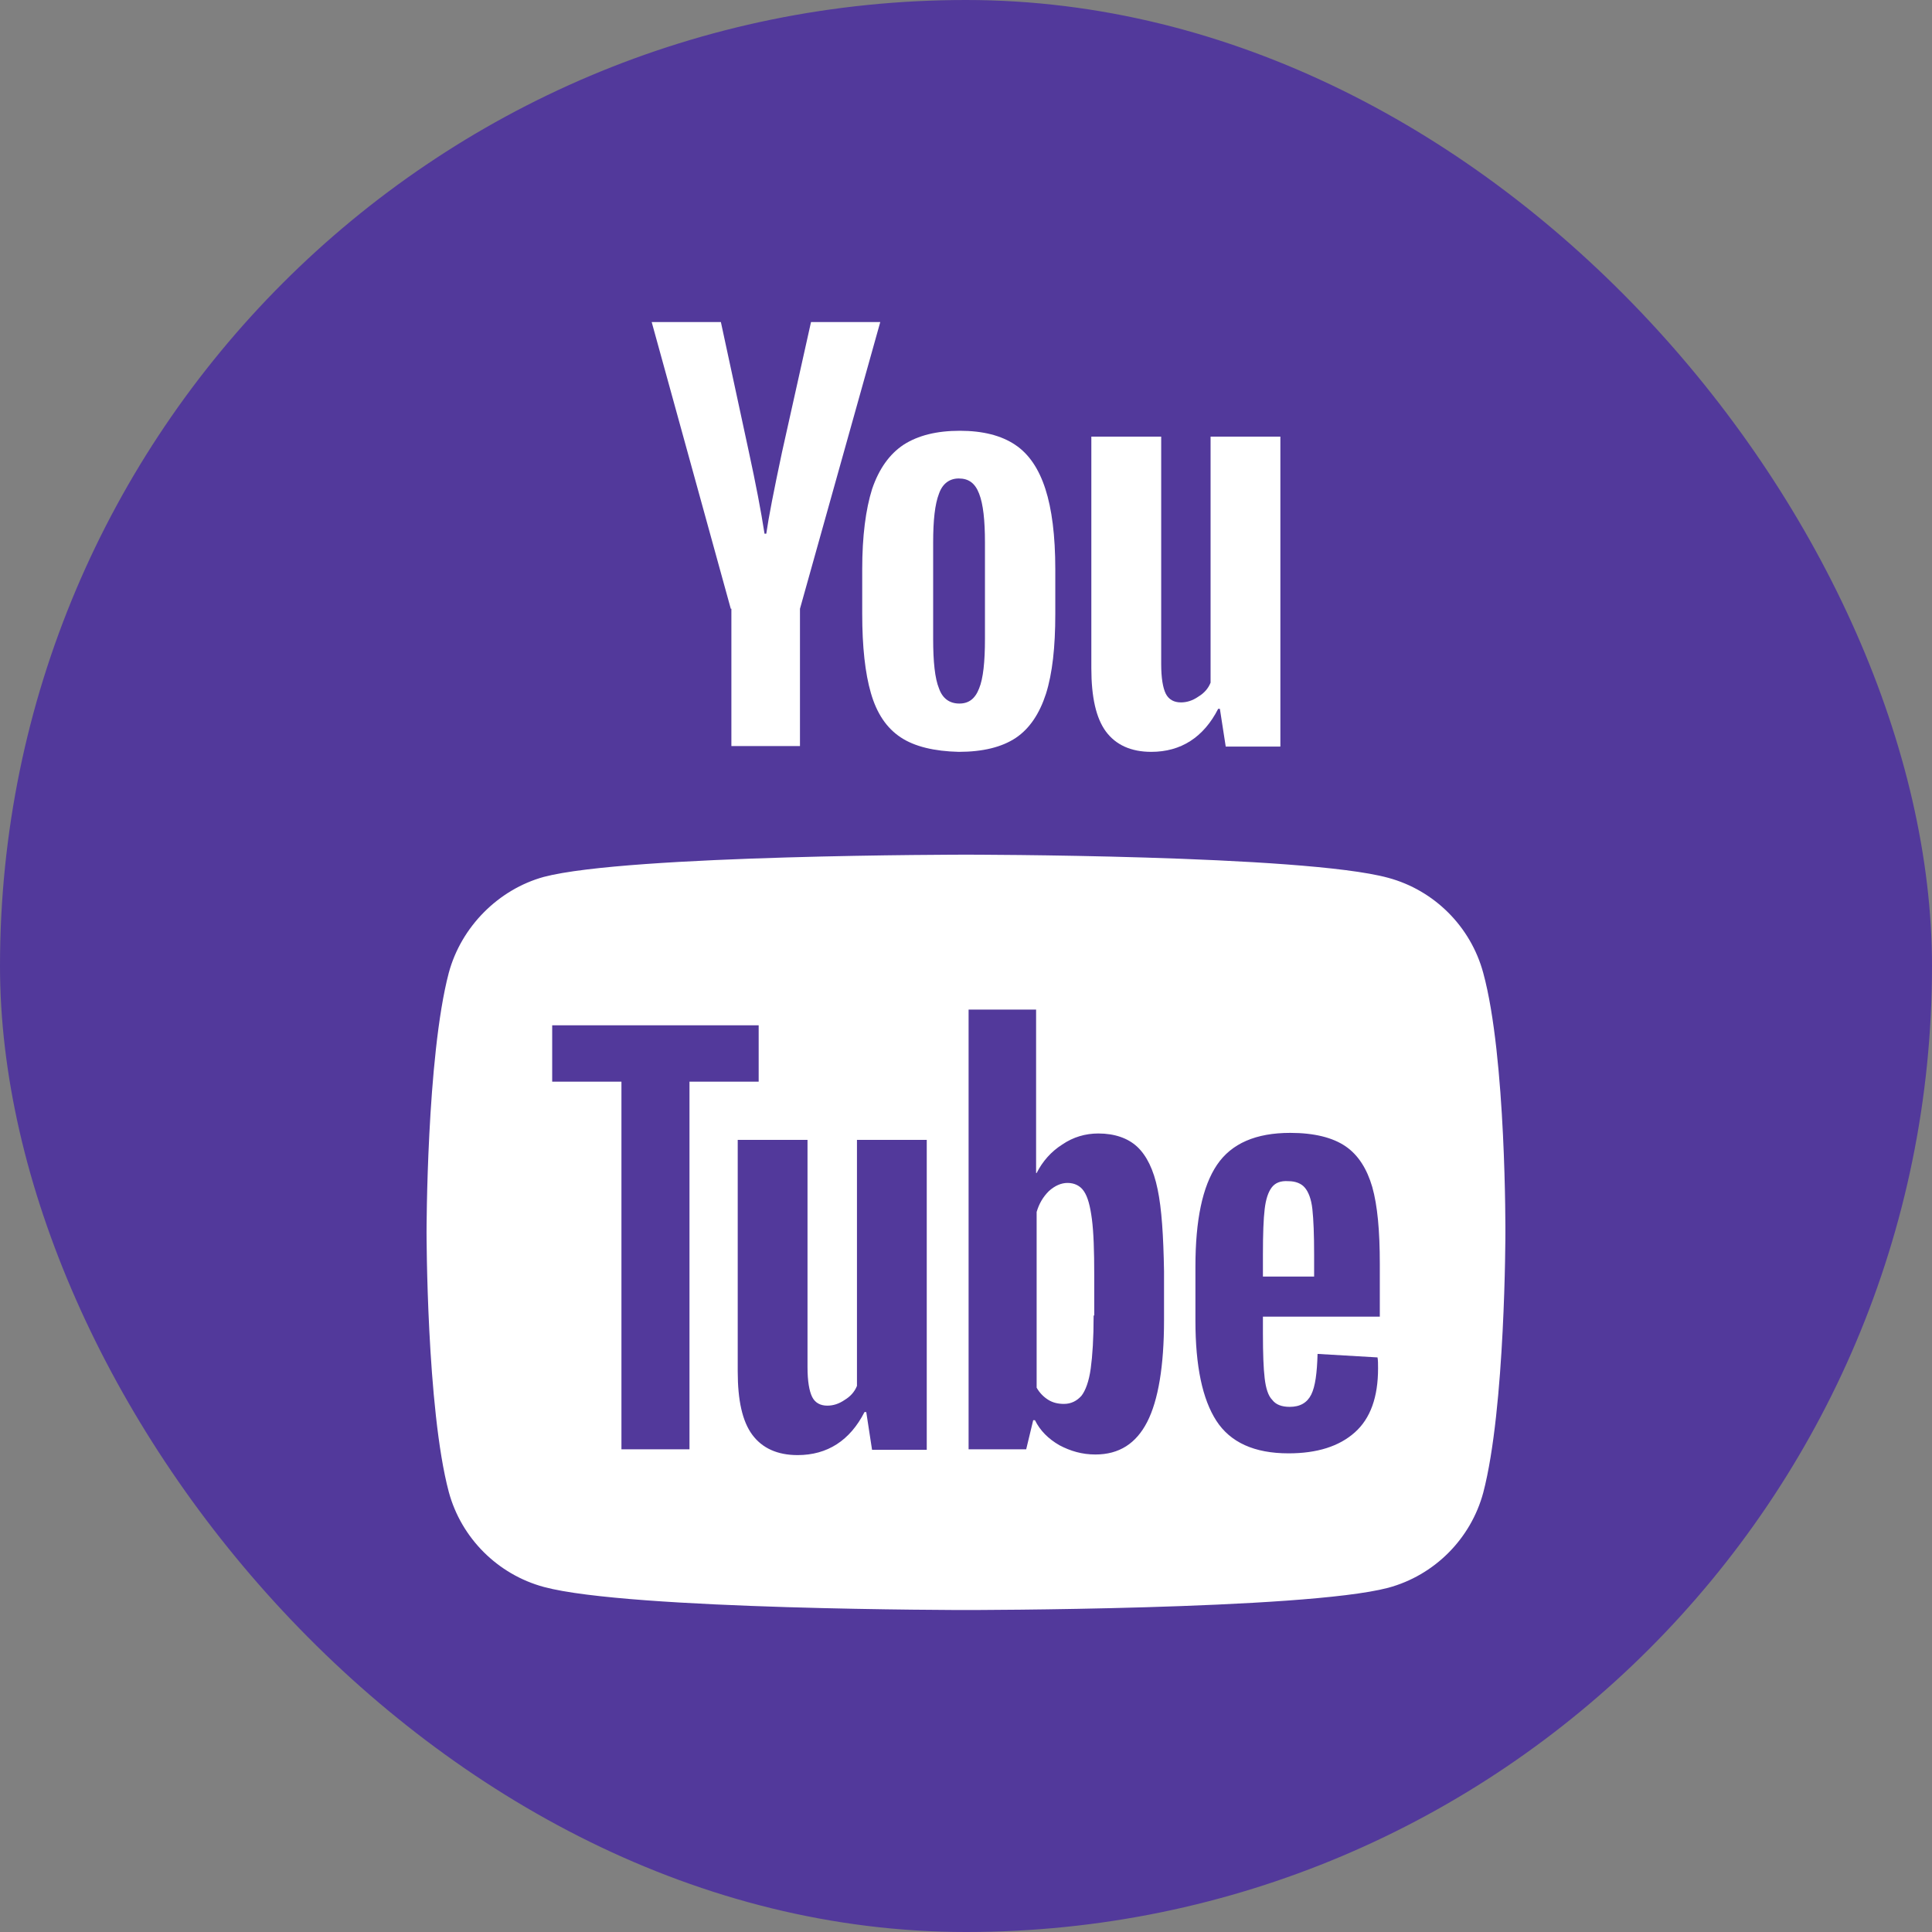 <svg width="32" height="32" viewBox="0 0 32 32" fill="none" xmlns="http://www.w3.org/2000/svg">
<rect x="0" y="0" width="32" height="32" fill="#808080" stroke="none"/>
<rect width="32" height="32" rx="16" fill="#52399B"/>
<path fill-rule="evenodd" clip-rule="evenodd" d="M24.567 16.114C24.36 15.348 23.757 14.745 22.992 14.539C21.593 14.156 16 14.156 16 14.156C16 14.156 10.407 14.156 9.008 14.524C8.258 14.73 7.639 15.348 7.433 16.114C7.065 17.512 7.065 20.412 7.065 20.412C7.065 20.412 7.065 23.326 7.433 24.71C7.639 25.475 8.243 26.078 9.008 26.285C10.421 26.667 16 26.667 16 26.667C16 26.667 21.593 26.667 22.992 26.299C23.757 26.093 24.36 25.49 24.567 24.724C24.934 23.326 24.934 20.426 24.934 20.426C24.934 20.426 24.949 17.512 24.567 16.114ZM20.918 22.088C20.918 22.415 20.927 22.666 20.947 22.829C20.966 22.993 21.005 23.119 21.072 23.186C21.13 23.263 21.226 23.302 21.361 23.302C21.534 23.302 21.65 23.234 21.718 23.099C21.785 22.964 21.814 22.743 21.823 22.425L22.816 22.483C22.825 22.531 22.825 22.589 22.825 22.666C22.825 23.138 22.7 23.494 22.44 23.725C22.18 23.957 21.814 24.072 21.342 24.072C20.773 24.072 20.378 23.889 20.147 23.533C19.916 23.176 19.8 22.627 19.8 21.876V20.98C19.8 20.209 19.916 19.651 20.157 19.294C20.398 18.938 20.802 18.764 21.371 18.764C21.766 18.764 22.074 18.841 22.286 18.986C22.498 19.13 22.642 19.362 22.729 19.66C22.816 19.968 22.854 20.392 22.854 20.932V21.808H20.918V22.088ZM21.062 19.67C21.005 19.747 20.966 19.863 20.947 20.026C20.927 20.19 20.918 20.441 20.918 20.778V21.144H21.766V20.778C21.766 20.45 21.756 20.2 21.737 20.026C21.718 19.853 21.669 19.737 21.611 19.67C21.554 19.602 21.457 19.564 21.342 19.564C21.207 19.554 21.12 19.593 21.062 19.67ZM15.35 24.014V18.88H14.194V22.955C14.155 23.051 14.088 23.128 13.992 23.186C13.895 23.253 13.799 23.282 13.703 23.282C13.587 23.282 13.5 23.234 13.452 23.138C13.404 23.041 13.375 22.878 13.375 22.646V18.88H12.219V22.714C12.219 23.196 12.296 23.542 12.46 23.764C12.624 23.985 12.874 24.101 13.211 24.101C13.703 24.101 14.078 23.86 14.319 23.388H14.348L14.444 24.014H15.35ZM12.566 17.916H11.42V24.005H10.293V17.916H9.146V16.982H12.566V17.916ZM18.837 18.995C18.991 19.14 19.107 19.371 19.174 19.699C19.241 20.017 19.27 20.469 19.28 21.057V21.866C19.28 22.627 19.184 23.195 19.001 23.552C18.818 23.908 18.538 24.091 18.143 24.091C17.922 24.091 17.729 24.034 17.546 23.937C17.363 23.831 17.228 23.696 17.142 23.523H17.113L16.997 24.005H16.043V16.722H17.161V19.429H17.17C17.267 19.236 17.411 19.073 17.594 18.957C17.777 18.832 17.98 18.774 18.192 18.774C18.461 18.774 18.683 18.851 18.837 18.995ZM18.066 22.666C18.095 22.454 18.114 22.165 18.114 21.789H18.124V21.115C18.124 20.72 18.114 20.412 18.085 20.19C18.057 19.978 18.018 19.824 17.951 19.728C17.893 19.641 17.797 19.593 17.681 19.593C17.575 19.593 17.469 19.641 17.373 19.728C17.276 19.824 17.209 19.939 17.17 20.074V22.984C17.218 23.07 17.286 23.138 17.363 23.186C17.44 23.234 17.527 23.253 17.623 23.253C17.739 23.253 17.835 23.205 17.912 23.119C17.98 23.032 18.037 22.878 18.066 22.666Z" fill="white"/>
<path d="M14.917 12.212C14.685 12.058 14.522 11.817 14.425 11.48C14.329 11.152 14.281 10.709 14.281 10.17V9.428C14.281 8.879 14.339 8.436 14.445 8.099C14.56 7.762 14.734 7.521 14.965 7.367C15.206 7.212 15.514 7.135 15.899 7.135C16.275 7.135 16.583 7.212 16.814 7.367C17.046 7.521 17.209 7.771 17.315 8.099C17.421 8.426 17.479 8.869 17.479 9.428V10.17C17.479 10.719 17.431 11.152 17.325 11.49C17.219 11.817 17.055 12.068 16.824 12.222C16.593 12.376 16.275 12.453 15.88 12.453C15.475 12.443 15.148 12.366 14.917 12.212ZM16.217 11.403C16.285 11.239 16.314 10.96 16.314 10.584V8.985C16.314 8.619 16.285 8.349 16.217 8.176C16.15 8.002 16.044 7.925 15.88 7.925C15.726 7.925 15.61 8.012 15.553 8.176C15.485 8.349 15.456 8.619 15.456 8.985V10.584C15.456 10.96 15.485 11.239 15.553 11.403C15.61 11.567 15.726 11.653 15.89 11.653C16.044 11.653 16.15 11.576 16.217 11.403Z" fill="white"/>
<path d="M12.104 10.083L10.794 5.334H11.94L12.403 7.482C12.518 8.012 12.605 8.465 12.663 8.84H12.692C12.73 8.571 12.817 8.128 12.952 7.492L13.433 5.334H14.58L13.25 10.083V12.357H12.114V10.083H12.104Z" fill="white"/>
<path d="M21.207 7.232V12.366H20.302L20.205 11.74H20.177C19.936 12.212 19.56 12.453 19.069 12.453C18.732 12.453 18.481 12.337 18.317 12.116C18.154 11.894 18.076 11.547 18.076 11.066V7.232H19.233V10.998C19.233 11.23 19.261 11.393 19.309 11.49C19.358 11.586 19.444 11.634 19.56 11.634C19.656 11.634 19.753 11.605 19.849 11.538C19.945 11.48 20.013 11.403 20.051 11.307V7.232H21.207Z" fill="white"/>
</svg>
